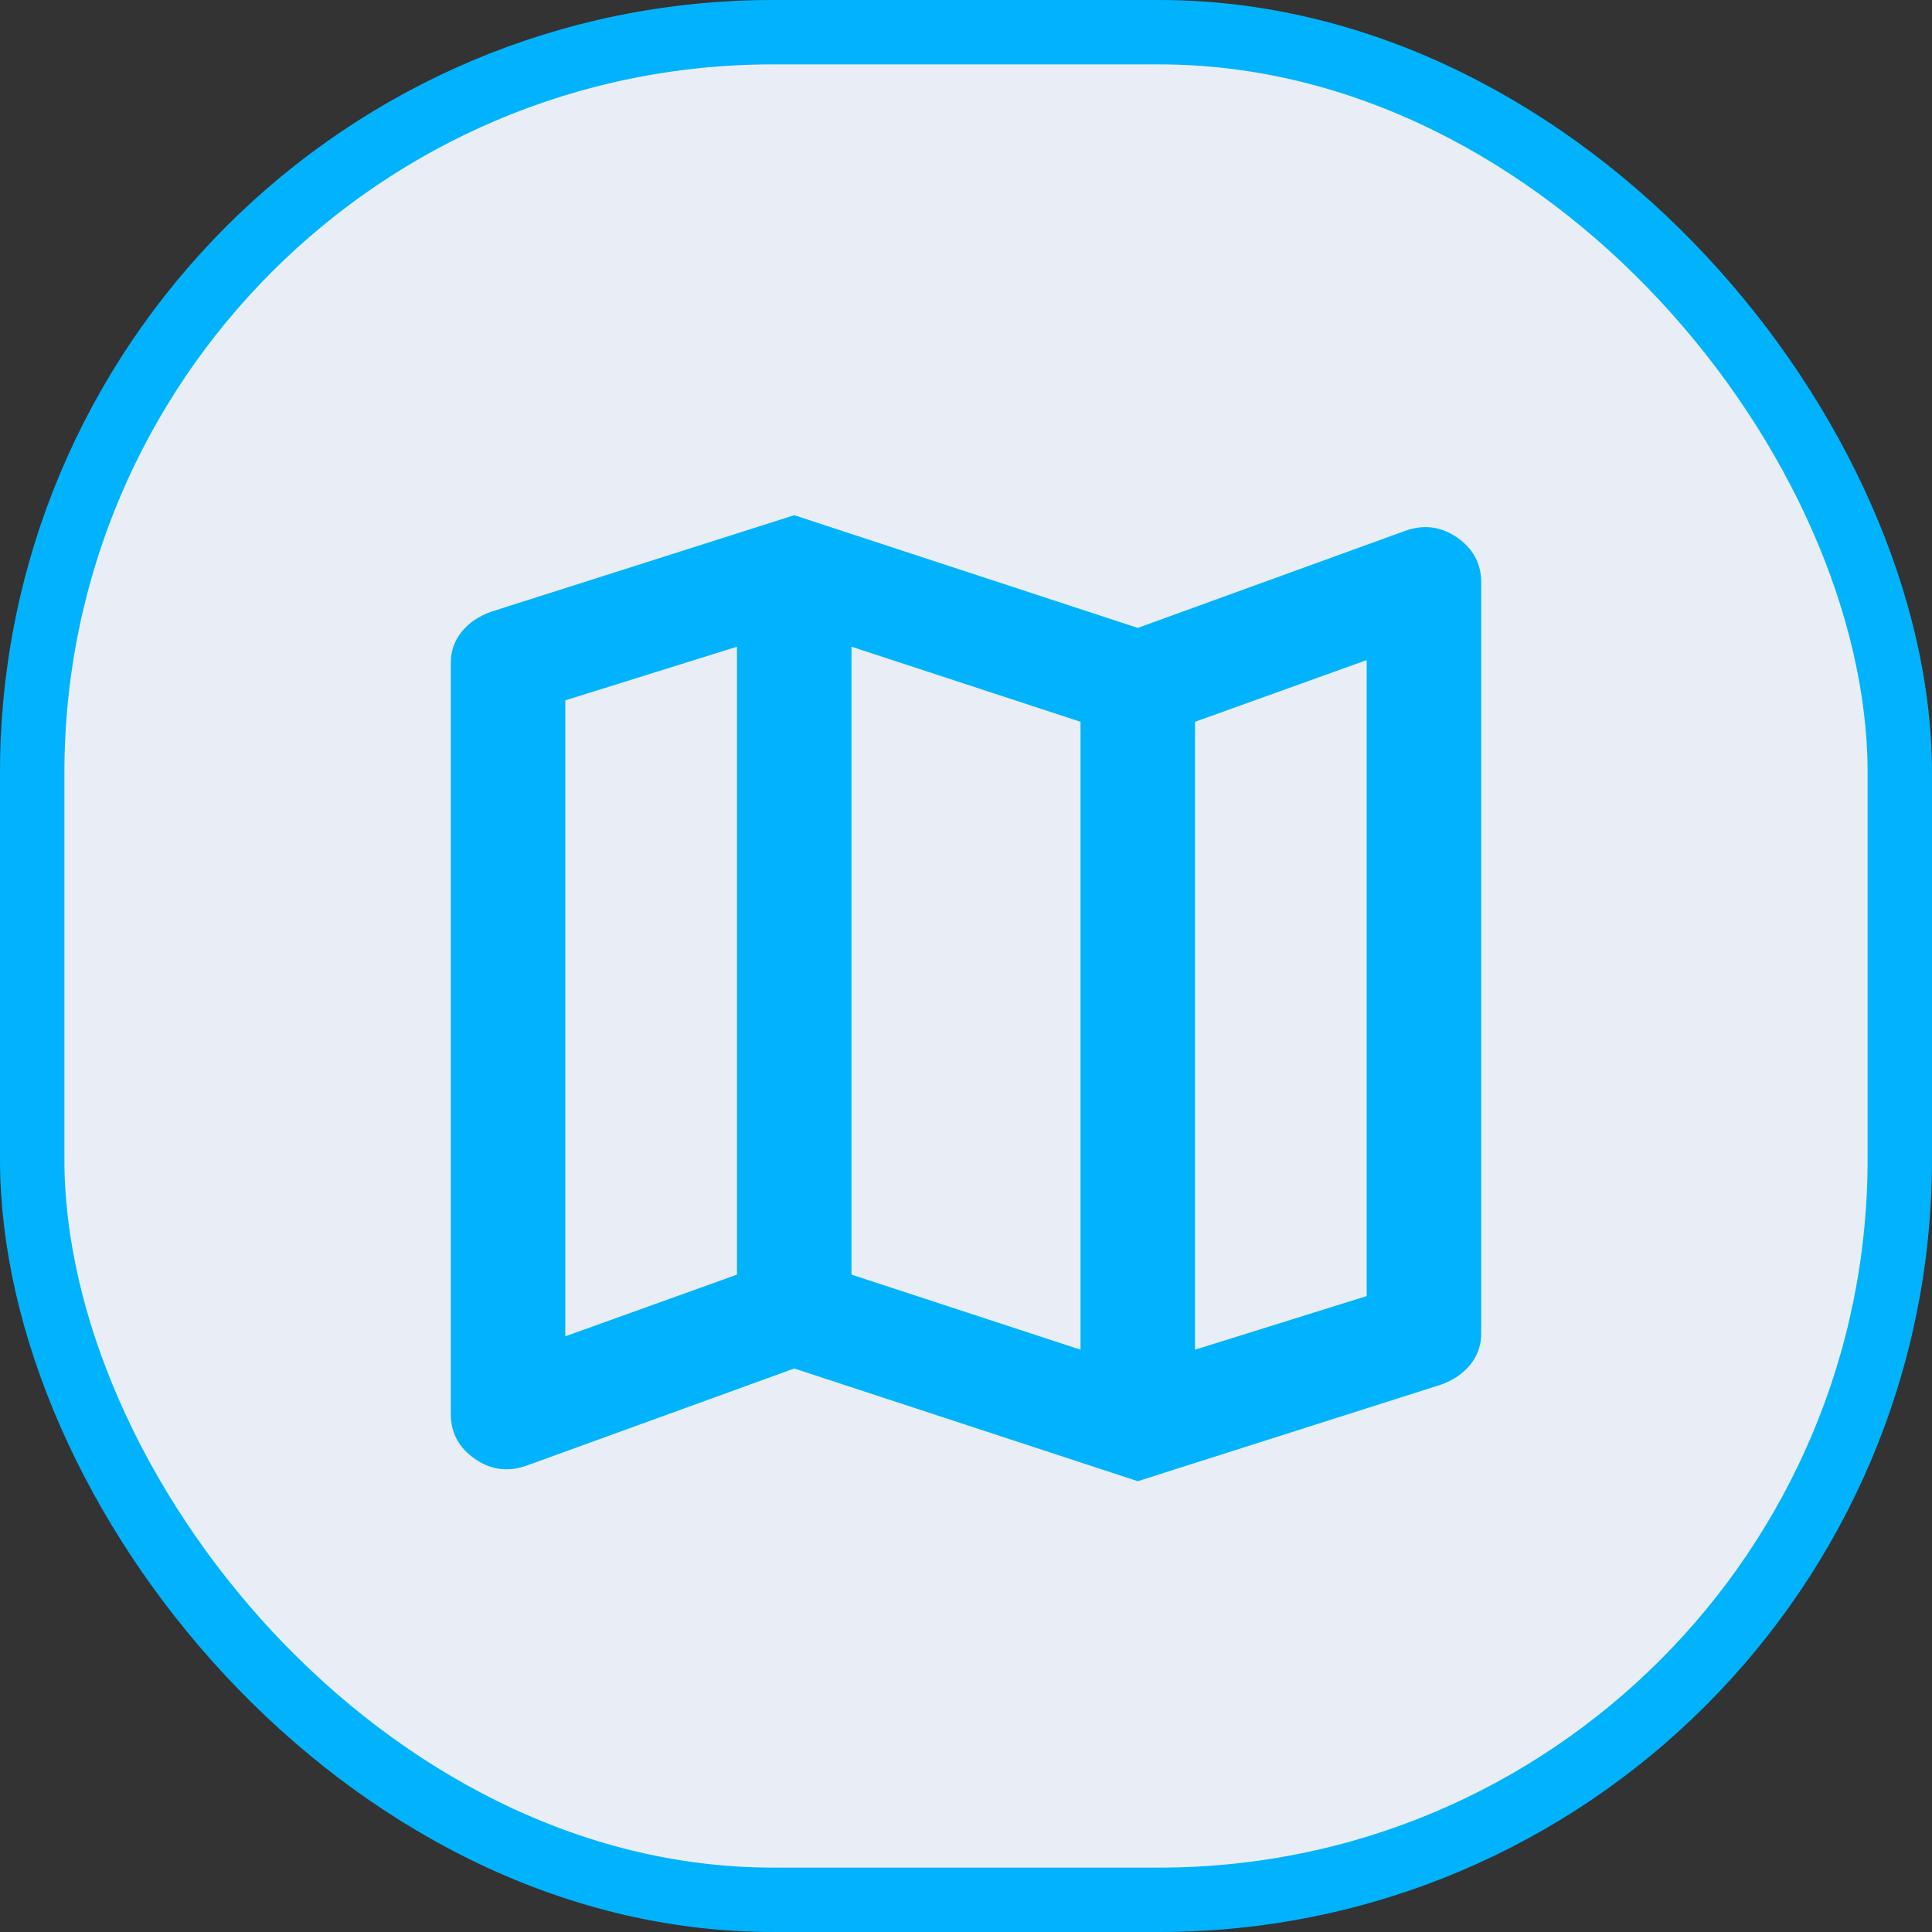 <svg width="30" height="30" viewBox="0 0 30 30" fill="none" xmlns="http://www.w3.org/2000/svg">
<rect x="0" y="0" width="30" height="30" fill="#333333" stroke="none"/>
<rect x="0.5" y="0.5" width="29" height="29" rx="11.5" fill="#E9EEF6" stroke="#01B3FD"/>
<path d="M17.667 23L12.333 21.25L8.2 22.75C7.904 22.861 7.63 22.83 7.378 22.656C7.126 22.483 7 22.25 7 21.958V10.292C7 10.111 7.056 9.951 7.167 9.812C7.278 9.674 7.43 9.569 7.622 9.5L12.333 8L17.667 9.75L21.8 8.25C22.096 8.139 22.37 8.17 22.622 8.344C22.874 8.517 23 8.75 23 9.042V20.708C23 20.889 22.944 21.049 22.833 21.188C22.722 21.326 22.57 21.431 22.378 21.5L17.667 23ZM16.778 20.958V11.208L13.222 10.042V19.792L16.778 20.958ZM18.556 20.958L21.222 20.125V10.25L18.556 11.208V20.958ZM8.778 20.75L11.444 19.792V10.042L8.778 10.875V20.75Z" fill="#01B3FD"/>
</svg>
